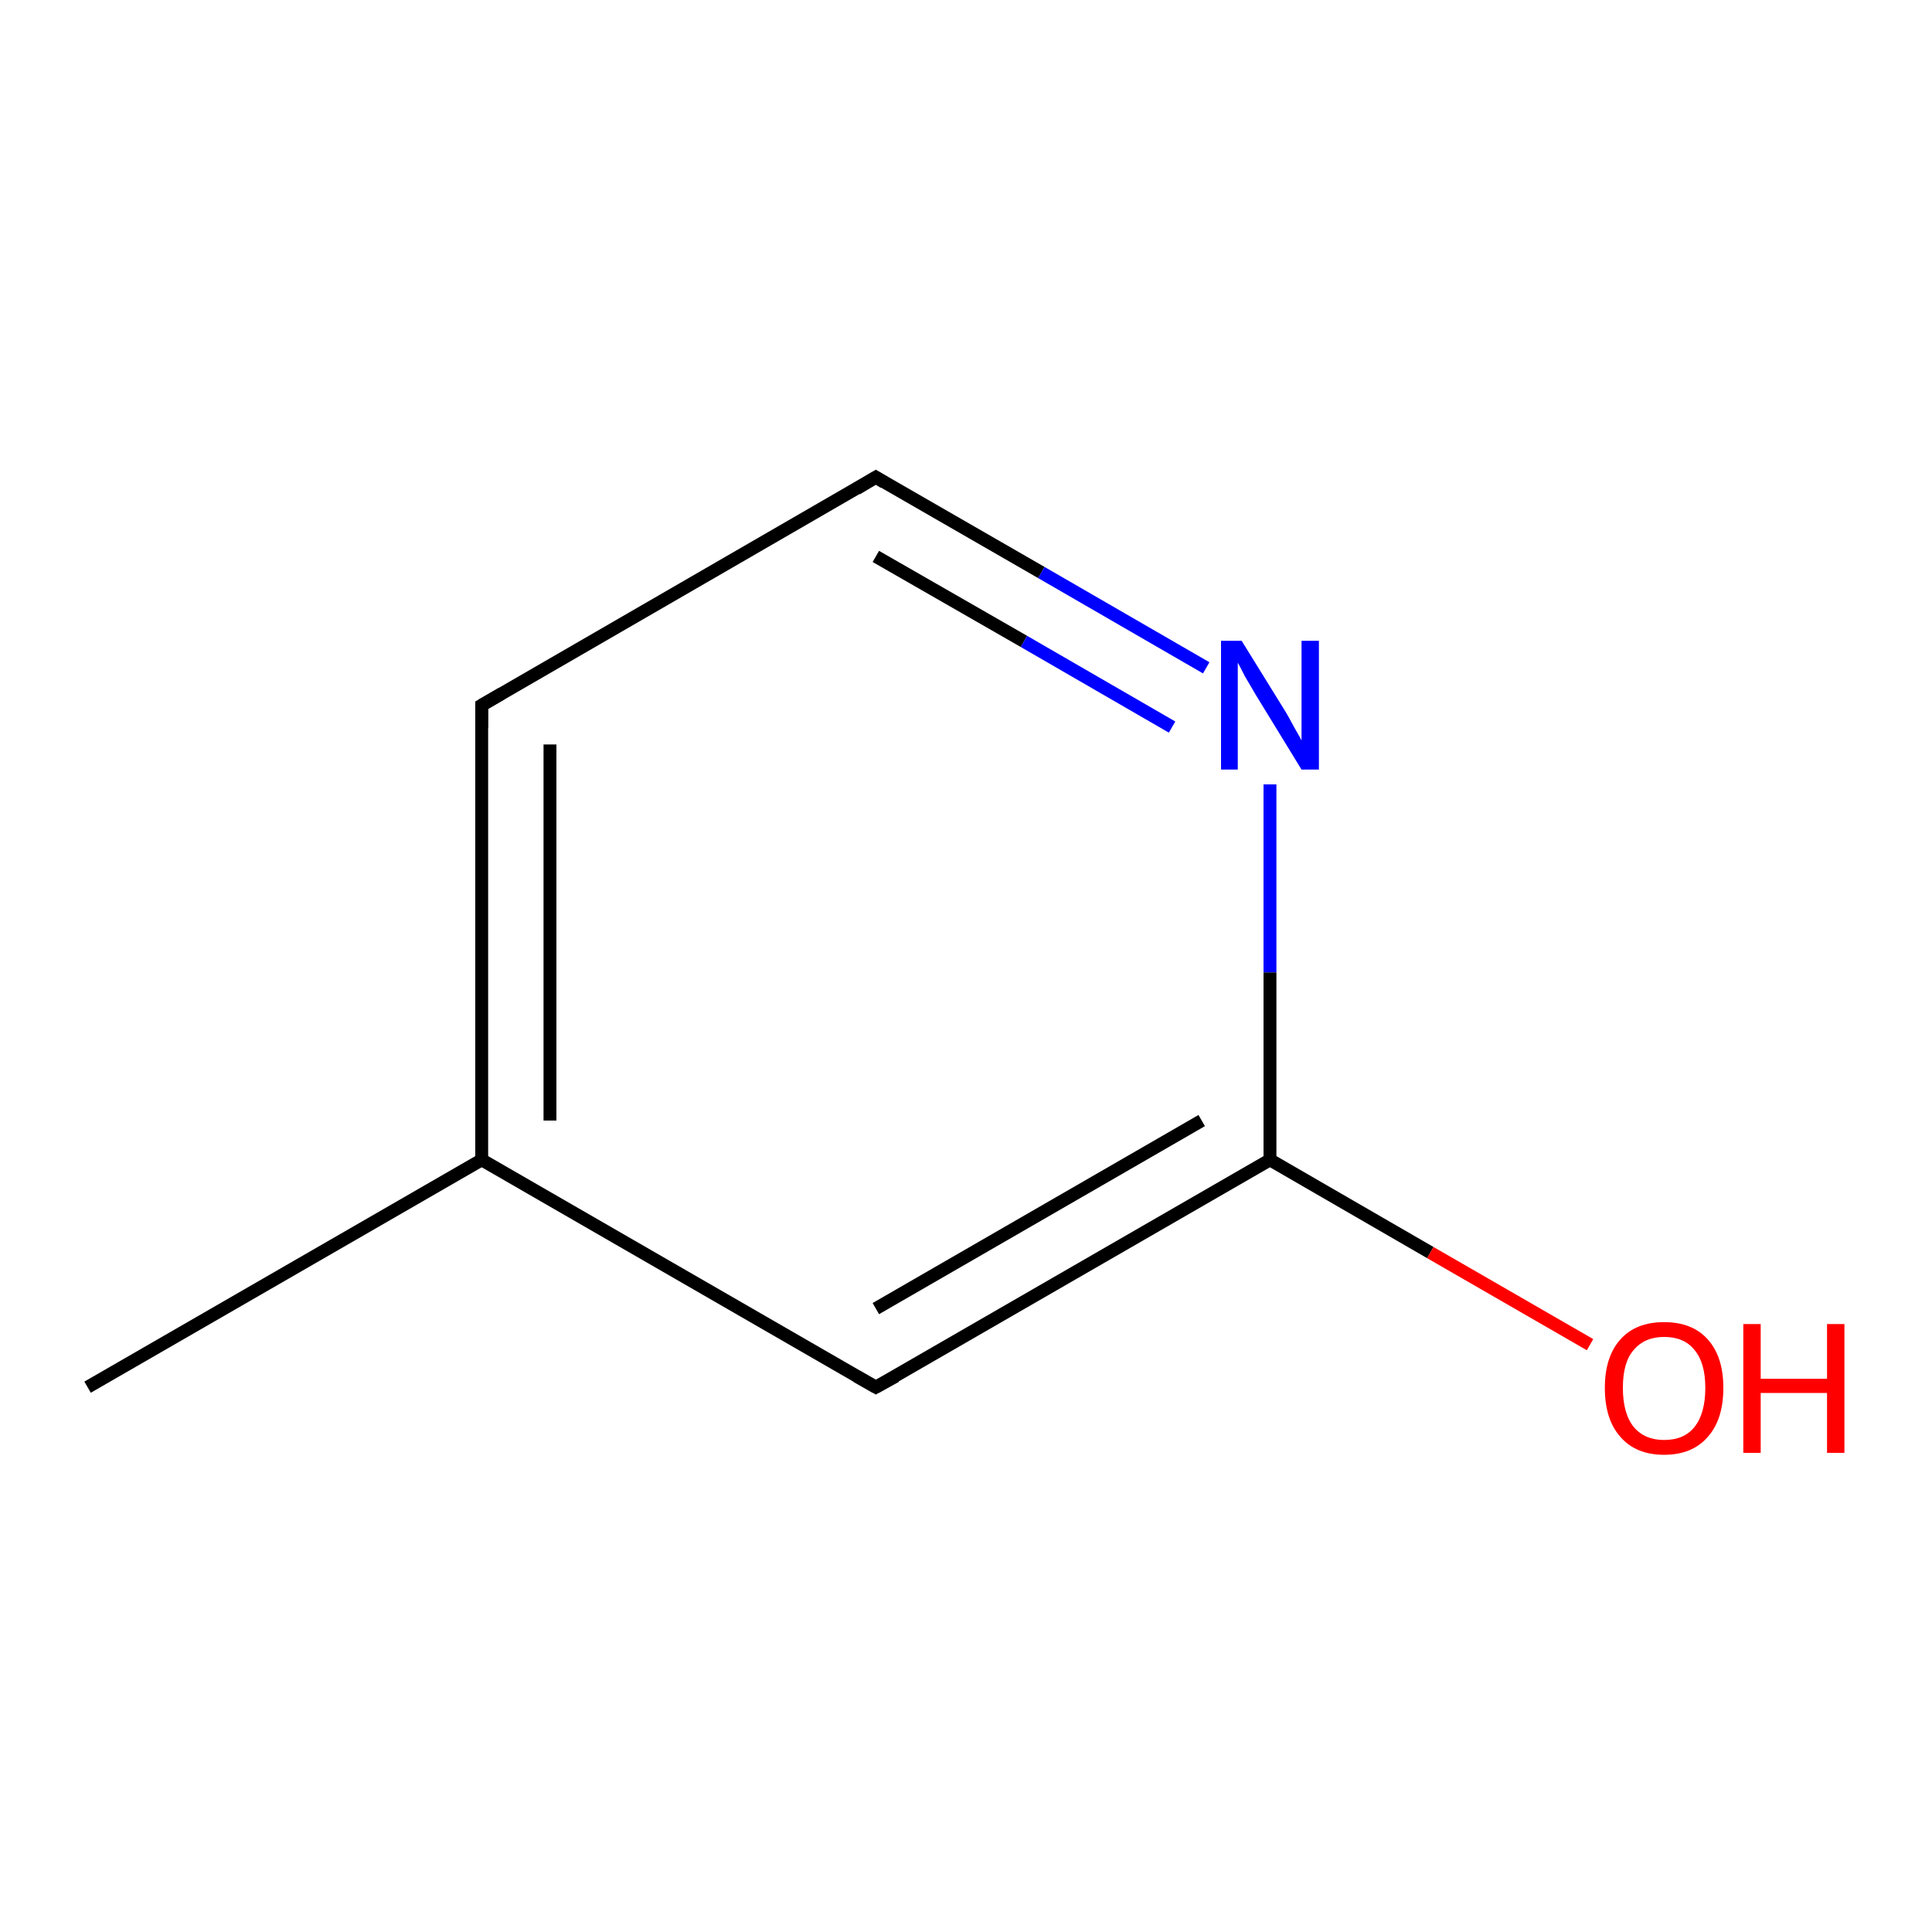 <?xml version='1.0' encoding='iso-8859-1'?>
<svg version='1.1' baseProfile='full'
              xmlns='http://www.w3.org/2000/svg'
                      xmlns:rdkit='http://www.rdkit.org/xml'
                      xmlns:xlink='http://www.w3.org/1999/xlink'
                  xml:space='preserve'
width='300px' height='300px' viewBox='0 0 300 300'>
<!-- END OF HEADER -->
<rect style='opacity:1.0;fill:#FFFFFF;stroke:none' width='300.0' height='300.0' x='0.0' y='0.0'> </rect>
<path class='bond-0 atom-0 atom-1' d='M 197.2,180.1 L 222.1,194.5' style='fill:none;fill-rule:evenodd;stroke:#000000;stroke-width:2.0px;stroke-linecap:butt;stroke-linejoin:miter;stroke-opacity:1' />
<path class='bond-0 atom-0 atom-1' d='M 222.1,194.5 L 246.9,208.8' style='fill:none;fill-rule:evenodd;stroke:#FF0000;stroke-width:2.0px;stroke-linecap:butt;stroke-linejoin:miter;stroke-opacity:1' />
<path class='bond-1 atom-0 atom-2' d='M 197.2,180.1 L 136.0,215.4' style='fill:none;fill-rule:evenodd;stroke:#000000;stroke-width:2.0px;stroke-linecap:butt;stroke-linejoin:miter;stroke-opacity:1' />
<path class='bond-1 atom-0 atom-2' d='M 186.6,174.0 L 136.0,203.2' style='fill:none;fill-rule:evenodd;stroke:#000000;stroke-width:2.0px;stroke-linecap:butt;stroke-linejoin:miter;stroke-opacity:1' />
<path class='bond-2 atom-2 atom-3' d='M 136.0,215.4 L 74.8,180.1' style='fill:none;fill-rule:evenodd;stroke:#000000;stroke-width:2.0px;stroke-linecap:butt;stroke-linejoin:miter;stroke-opacity:1' />
<path class='bond-3 atom-3 atom-4' d='M 74.8,180.1 L 74.8,109.5' style='fill:none;fill-rule:evenodd;stroke:#000000;stroke-width:2.0px;stroke-linecap:butt;stroke-linejoin:miter;stroke-opacity:1' />
<path class='bond-3 atom-3 atom-4' d='M 85.4,174.0 L 85.4,115.6' style='fill:none;fill-rule:evenodd;stroke:#000000;stroke-width:2.0px;stroke-linecap:butt;stroke-linejoin:miter;stroke-opacity:1' />
<path class='bond-4 atom-4 atom-5' d='M 74.8,109.5 L 136.0,74.1' style='fill:none;fill-rule:evenodd;stroke:#000000;stroke-width:2.0px;stroke-linecap:butt;stroke-linejoin:miter;stroke-opacity:1' />
<path class='bond-5 atom-5 atom-6' d='M 136.0,74.1 L 161.7,88.9' style='fill:none;fill-rule:evenodd;stroke:#000000;stroke-width:2.0px;stroke-linecap:butt;stroke-linejoin:miter;stroke-opacity:1' />
<path class='bond-5 atom-5 atom-6' d='M 161.7,88.9 L 187.3,103.7' style='fill:none;fill-rule:evenodd;stroke:#0000FF;stroke-width:2.0px;stroke-linecap:butt;stroke-linejoin:miter;stroke-opacity:1' />
<path class='bond-5 atom-5 atom-6' d='M 136.0,86.4 L 159.0,99.6' style='fill:none;fill-rule:evenodd;stroke:#000000;stroke-width:2.0px;stroke-linecap:butt;stroke-linejoin:miter;stroke-opacity:1' />
<path class='bond-5 atom-5 atom-6' d='M 159.0,99.6 L 182.0,112.9' style='fill:none;fill-rule:evenodd;stroke:#0000FF;stroke-width:2.0px;stroke-linecap:butt;stroke-linejoin:miter;stroke-opacity:1' />
<path class='bond-6 atom-3 atom-7' d='M 74.8,180.1 L 13.6,215.4' style='fill:none;fill-rule:evenodd;stroke:#000000;stroke-width:2.0px;stroke-linecap:butt;stroke-linejoin:miter;stroke-opacity:1' />
<path class='bond-7 atom-6 atom-0' d='M 197.2,121.8 L 197.2,151.0' style='fill:none;fill-rule:evenodd;stroke:#0000FF;stroke-width:2.0px;stroke-linecap:butt;stroke-linejoin:miter;stroke-opacity:1' />
<path class='bond-7 atom-6 atom-0' d='M 197.2,151.0 L 197.2,180.1' style='fill:none;fill-rule:evenodd;stroke:#000000;stroke-width:2.0px;stroke-linecap:butt;stroke-linejoin:miter;stroke-opacity:1' />
<path d='M 139.1,213.7 L 136.0,215.4 L 133.0,213.7' style='fill:none;stroke:#000000;stroke-width:2.0px;stroke-linecap:butt;stroke-linejoin:miter;stroke-opacity:1;' />
<path d='M 74.8,113.0 L 74.8,109.5 L 77.9,107.7' style='fill:none;stroke:#000000;stroke-width:2.0px;stroke-linecap:butt;stroke-linejoin:miter;stroke-opacity:1;' />
<path d='M 133.0,75.9 L 136.0,74.1 L 137.3,74.9' style='fill:none;stroke:#000000;stroke-width:2.0px;stroke-linecap:butt;stroke-linejoin:miter;stroke-opacity:1;' />
<path class='atom-1' d='M 249.2 215.5
Q 249.2 210.7, 251.6 208.0
Q 254.0 205.3, 258.4 205.3
Q 262.8 205.3, 265.2 208.0
Q 267.6 210.7, 267.6 215.5
Q 267.6 220.4, 265.2 223.1
Q 262.8 225.9, 258.4 225.9
Q 254.0 225.9, 251.6 223.1
Q 249.2 220.4, 249.2 215.5
M 258.4 223.6
Q 261.5 223.6, 263.1 221.6
Q 264.8 219.5, 264.8 215.5
Q 264.8 211.6, 263.1 209.6
Q 261.5 207.6, 258.4 207.6
Q 255.4 207.6, 253.7 209.6
Q 252.0 211.5, 252.0 215.5
Q 252.0 219.5, 253.7 221.6
Q 255.4 223.6, 258.4 223.6
' fill='#FF0000'/>
<path class='atom-1' d='M 270.7 205.6
L 273.4 205.6
L 273.4 214.1
L 283.7 214.1
L 283.7 205.6
L 286.4 205.6
L 286.4 225.6
L 283.7 225.6
L 283.7 216.3
L 273.4 216.3
L 273.4 225.6
L 270.7 225.6
L 270.7 205.6
' fill='#FF0000'/>
<path class='atom-6' d='M 192.8 99.5
L 199.3 110.0
Q 200.0 111.1, 201.0 113.0
Q 202.1 114.9, 202.1 115.0
L 202.1 99.5
L 204.8 99.5
L 204.8 119.5
L 202.1 119.5
L 195.0 107.9
Q 194.2 106.5, 193.3 105.0
Q 192.5 103.4, 192.2 102.9
L 192.2 119.5
L 189.6 119.5
L 189.6 99.5
L 192.8 99.5
' fill='#0000FF'/>
</svg>
